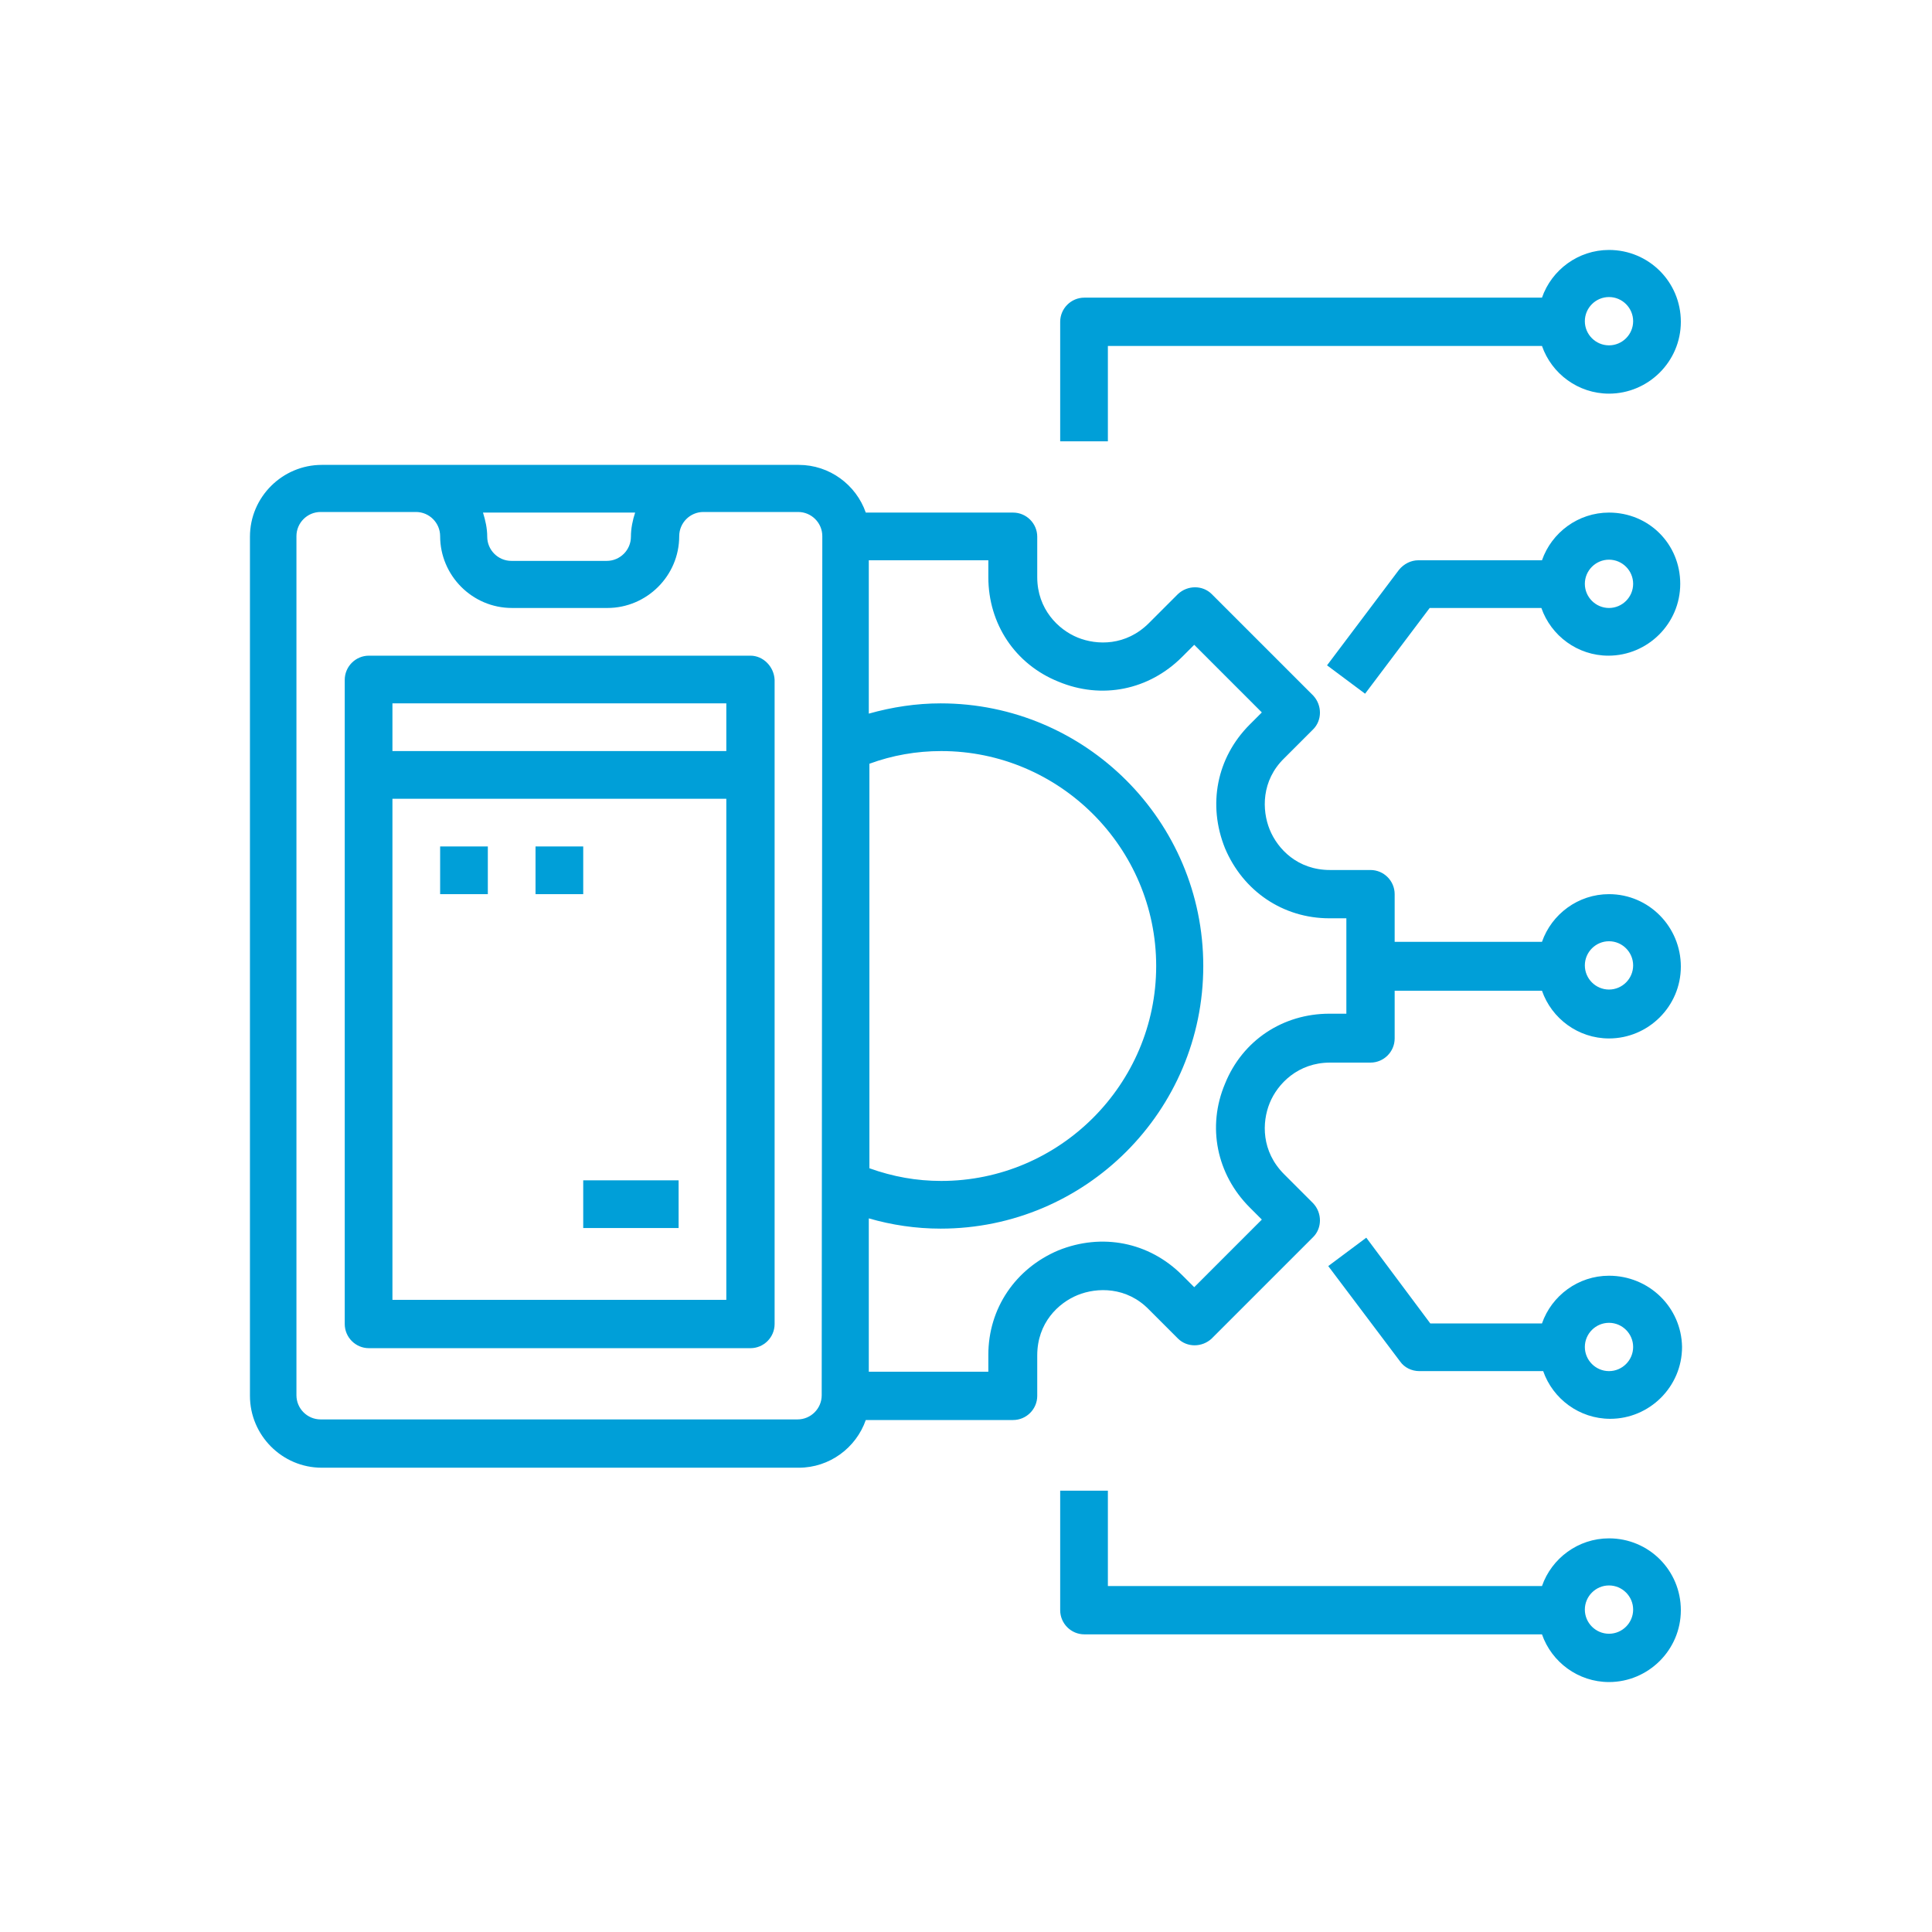 <?xml version="1.0" encoding="utf-8"?>
<!-- Generator: Adobe Illustrator 24.0.1, SVG Export Plug-In . SVG Version: 6.00 Build 0)  -->
<svg version="1.1" id="Layer_1" xmlns="http://www.w3.org/2000/svg" xmlns:xlink="http://www.w3.org/1999/xlink" x="0px" y="0px"
	 viewBox="0 0 320 320" style="enable-background:new 0 0 320 320;" xml:space="preserve">
<style type="text/css">
	.st0{opacity:5.000000e-02;fill:url(#SVGID_3_);enable-background:new    ;}
	.st1{opacity:0.7;}
	.st2{fill:#009FD8;}
	.st3{opacity:0.2;fill:#008CB2;enable-background:new    ;}
	.st4{fill:#E44235;}
	.st5{fill:#FFFFFF;}
	.st6{opacity:0.72;stroke:#FFFFFF;stroke-miterlimit:10;enable-background:new    ;}
	.st7{fill:none;stroke:url(#SVGID_4_);stroke-width:0.5;stroke-miterlimit:10;}
	.st8{fill:#0084A3;}
	.st9{fill:#0094BC;}
	.st10{fill-rule:evenodd;clip-rule:evenodd;fill:#FFFFFF;}
	.st11{opacity:0.8;}
	.st12{opacity:0.72;}
	.st13{fill:none;stroke:#FFFFFF;stroke-miterlimit:10;}
	.st14{fill:url(#SVGID_5_);}
	.st15{fill:url(#SVGID_6_);}
	.st16{fill:url(#SVGID_7_);}
	.st17{fill:url(#SVGID_8_);}
	.st18{fill:url(#SVGID_9_);}
	.st19{fill:url(#SVGID_10_);}
	.st20{fill:url(#SVGID_11_);}
	.st21{fill:url(#SVGID_12_);}
	.st22{fill:url(#SVGID_13_);}
	.st23{fill:url(#SVGID_14_);}
	.st24{fill:url(#SVGID_15_);}
	.st25{fill:url(#SVGID_16_);}
	.st26{fill:url(#SVGID_17_);}
	.st27{fill:url(#SVGID_18_);}
	.st28{opacity:0.1;fill:#0084A3;enable-background:new    ;}
	.st29{opacity:0.4;fill:#EAE9E8;enable-background:new    ;}
	.st30{fill:none;stroke:#999999;stroke-width:0.5;stroke-miterlimit:10;stroke-dasharray:1;}
	.st31{fill:url(#SVGID_19_);}
	.st32{fill:url(#SVGID_20_);}
	.st33{fill:url(#SVGID_21_);}
	.st34{fill:url(#SVGID_22_);}
	.st35{fill:url(#SVGID_23_);}
	.st36{fill:url(#SVGID_24_);}
	.st37{fill:url(#SVGID_25_);}
	.st38{fill:url(#SVGID_26_);}
	.st39{fill:url(#SVGID_27_);}
	.st40{fill:url(#SVGID_28_);}
	.st41{fill:url(#SVGID_29_);}
	.st42{fill:url(#SVGID_30_);}
	.st43{fill:url(#SVGID_31_);}
	.st44{fill:url(#SVGID_32_);}
	.st45{fill:url(#SVGID_33_);}
	.st46{fill:none;stroke:#009FD8;stroke-width:0.5;stroke-miterlimit:10;stroke-dasharray:1;}
	.st47{fill:url(#SVGID_34_);}
	.st48{opacity:0.72;enable-background:new    ;}
	.st49{fill:none;stroke:#009FD8;stroke-miterlimit:10;}
	.st50{fill:none;stroke:#0068D8;stroke-miterlimit:10;}
	.st51{fill:#F4F4F4;}
	.st52{fill-rule:evenodd;clip-rule:evenodd;fill:#009FD8;}
	.st53{opacity:0.4;fill-rule:evenodd;clip-rule:evenodd;fill:#EAE9E8;enable-background:new    ;}
	.st54{opacity:0.2;fill-rule:evenodd;clip-rule:evenodd;fill:url(#SVGID_35_);enable-background:new    ;}
	.st55{fill-rule:evenodd;clip-rule:evenodd;fill:url(#SVGID_36_);}
	.st56{fill-rule:evenodd;clip-rule:evenodd;fill:url(#SVGID_37_);}
	.st57{fill-rule:evenodd;clip-rule:evenodd;fill:url(#SVGID_38_);}
	.st58{fill-rule:evenodd;clip-rule:evenodd;fill:url(#SVGID_39_);}
	.st59{fill-rule:evenodd;clip-rule:evenodd;fill:url(#SVGID_40_);}
	.st60{fill-rule:evenodd;clip-rule:evenodd;fill:url(#SVGID_41_);}
	.st61{fill-rule:evenodd;clip-rule:evenodd;fill:url(#SVGID_42_);}
	.st62{fill-rule:evenodd;clip-rule:evenodd;fill:url(#SVGID_43_);}
	.st63{fill-rule:evenodd;clip-rule:evenodd;fill:url(#SVGID_44_);}
	.st64{fill-rule:evenodd;clip-rule:evenodd;fill:url(#SVGID_45_);}
	.st65{fill-rule:evenodd;clip-rule:evenodd;fill:url(#SVGID_46_);}
	.st66{fill-rule:evenodd;clip-rule:evenodd;fill:url(#SVGID_47_);}
	.st67{fill-rule:evenodd;clip-rule:evenodd;fill:url(#SVGID_48_);}
	.st68{fill-rule:evenodd;clip-rule:evenodd;fill:url(#SVGID_49_);}
	.st69{fill-rule:evenodd;clip-rule:evenodd;fill:url(#SVGID_50_);}
	.st70{fill-rule:evenodd;clip-rule:evenodd;fill:url(#SVGID_51_);}
	.st71{fill-rule:evenodd;clip-rule:evenodd;fill:url(#SVGID_52_);}
	.st72{fill-rule:evenodd;clip-rule:evenodd;fill:url(#SVGID_53_);}
	.st73{fill-rule:evenodd;clip-rule:evenodd;fill:url(#SVGID_54_);}
	.st74{fill-rule:evenodd;clip-rule:evenodd;fill:url(#SVGID_55_);}
	.st75{fill-rule:evenodd;clip-rule:evenodd;fill:url(#SVGID_56_);}
	.st76{fill-rule:evenodd;clip-rule:evenodd;fill:url(#SVGID_57_);}
	.st77{fill-rule:evenodd;clip-rule:evenodd;fill:url(#SVGID_58_);}
	.st78{fill-rule:evenodd;clip-rule:evenodd;fill:url(#SVGID_59_);}
	.st79{fill-rule:evenodd;clip-rule:evenodd;fill:url(#SVGID_60_);}
	.st80{fill-rule:evenodd;clip-rule:evenodd;fill:url(#SVGID_61_);}
	.st81{fill-rule:evenodd;clip-rule:evenodd;fill:url(#SVGID_62_);}
	.st82{fill-rule:evenodd;clip-rule:evenodd;fill:url(#SVGID_63_);}
	.st83{fill-rule:evenodd;clip-rule:evenodd;fill:url(#SVGID_64_);}
	.st84{fill-rule:evenodd;clip-rule:evenodd;fill:url(#SVGID_65_);}
	.st85{fill-rule:evenodd;clip-rule:evenodd;fill:url(#SVGID_66_);}
	.st86{fill-rule:evenodd;clip-rule:evenodd;fill:url(#SVGID_67_);}
	.st87{fill-rule:evenodd;clip-rule:evenodd;fill:url(#SVGID_68_);}
	.st88{fill-rule:evenodd;clip-rule:evenodd;fill:url(#SVGID_69_);}
	.st89{fill-rule:evenodd;clip-rule:evenodd;fill:url(#SVGID_70_);}
	.st90{fill-rule:evenodd;clip-rule:evenodd;fill:url(#SVGID_71_);}
	.st91{fill-rule:evenodd;clip-rule:evenodd;fill:url(#SVGID_72_);}
	.st92{fill-rule:evenodd;clip-rule:evenodd;fill:url(#SVGID_73_);}
	.st93{fill-rule:evenodd;clip-rule:evenodd;fill:url(#SVGID_74_);}
	.st94{fill-rule:evenodd;clip-rule:evenodd;fill:url(#SVGID_75_);}
	.st95{fill-rule:evenodd;clip-rule:evenodd;fill:url(#SVGID_76_);}
	.st96{fill-rule:evenodd;clip-rule:evenodd;fill:url(#SVGID_77_);}
	.st97{fill-rule:evenodd;clip-rule:evenodd;fill:url(#SVGID_78_);}
	.st98{fill-rule:evenodd;clip-rule:evenodd;fill:url(#SVGID_79_);}
	.st99{fill-rule:evenodd;clip-rule:evenodd;fill:url(#SVGID_80_);}
	.st100{fill-rule:evenodd;clip-rule:evenodd;fill:url(#SVGID_81_);}
	.st101{fill-rule:evenodd;clip-rule:evenodd;fill:url(#SVGID_82_);}
	.st102{fill-rule:evenodd;clip-rule:evenodd;fill:url(#SVGID_83_);}
	.st103{fill-rule:evenodd;clip-rule:evenodd;fill:url(#SVGID_84_);}
	.st104{fill-rule:evenodd;clip-rule:evenodd;fill:url(#SVGID_85_);}
	.st105{fill-rule:evenodd;clip-rule:evenodd;fill:url(#SVGID_86_);}
	.st106{fill-rule:evenodd;clip-rule:evenodd;fill:url(#SVGID_87_);}
	.st107{fill-rule:evenodd;clip-rule:evenodd;fill:url(#SVGID_88_);}
	.st108{fill-rule:evenodd;clip-rule:evenodd;fill:url(#SVGID_89_);}
	.st109{fill-rule:evenodd;clip-rule:evenodd;fill:url(#SVGID_90_);}
	.st110{fill-rule:evenodd;clip-rule:evenodd;fill:url(#SVGID_91_);}
	.st111{fill-rule:evenodd;clip-rule:evenodd;fill:url(#SVGID_92_);}
	.st112{fill-rule:evenodd;clip-rule:evenodd;fill:url(#SVGID_93_);}
	.st113{fill-rule:evenodd;clip-rule:evenodd;fill:url(#SVGID_94_);}
	.st114{fill-rule:evenodd;clip-rule:evenodd;fill:url(#SVGID_95_);}
	.st115{fill-rule:evenodd;clip-rule:evenodd;fill:url(#SVGID_96_);}
	.st116{fill-rule:evenodd;clip-rule:evenodd;fill:url(#SVGID_97_);}
	.st117{fill-rule:evenodd;clip-rule:evenodd;fill:url(#SVGID_98_);}
	.st118{fill-rule:evenodd;clip-rule:evenodd;fill:url(#SVGID_99_);}
	.st119{fill-rule:evenodd;clip-rule:evenodd;fill:url(#SVGID_100_);}
	.st120{fill-rule:evenodd;clip-rule:evenodd;fill:url(#SVGID_101_);}
	.st121{fill-rule:evenodd;clip-rule:evenodd;fill:url(#SVGID_102_);}
	.st122{fill-rule:evenodd;clip-rule:evenodd;fill:url(#SVGID_103_);}
	.st123{fill-rule:evenodd;clip-rule:evenodd;fill:url(#SVGID_104_);}
	.st124{fill-rule:evenodd;clip-rule:evenodd;fill:url(#SVGID_105_);}
	.st125{fill-rule:evenodd;clip-rule:evenodd;fill:url(#SVGID_106_);}
	.st126{fill-rule:evenodd;clip-rule:evenodd;fill:url(#SVGID_107_);}
	.st127{fill-rule:evenodd;clip-rule:evenodd;fill:url(#SVGID_108_);}
	.st128{fill-rule:evenodd;clip-rule:evenodd;fill:url(#SVGID_109_);}
	.st129{fill-rule:evenodd;clip-rule:evenodd;fill:url(#SVGID_110_);}
	.st130{fill-rule:evenodd;clip-rule:evenodd;fill:url(#SVGID_111_);}
	.st131{fill-rule:evenodd;clip-rule:evenodd;fill:url(#SVGID_112_);}
	.st132{fill-rule:evenodd;clip-rule:evenodd;fill:url(#SVGID_113_);}
	.st133{opacity:0.2;fill-rule:evenodd;clip-rule:evenodd;fill:url(#SVGID_114_);enable-background:new    ;}
	.st134{fill:#FFFFFF;stroke:url(#SVGID_115_);stroke-miterlimit:10;}
	.st135{fill:url(#SVGID_116_);}
	.st136{fill:url(#SVGID_117_);}
	.st137{fill:url(#SVGID_118_);}
	.st138{fill:url(#SVGID_119_);}
	.st139{fill:#FFFFFF;stroke:url(#SVGID_120_);stroke-miterlimit:10;}
	.st140{fill:url(#SVGID_121_);}
	.st141{fill:url(#SVGID_122_);}
	.st142{fill:url(#SVGID_123_);}
	.st143{fill:url(#SVGID_124_);}
	.st144{fill-rule:evenodd;clip-rule:evenodd;fill:url(#SVGID_125_);}
	.st145{fill-rule:evenodd;clip-rule:evenodd;fill:url(#SVGID_126_);}
	.st146{fill-rule:evenodd;clip-rule:evenodd;fill:url(#SVGID_127_);}
	.st147{fill-rule:evenodd;clip-rule:evenodd;fill:url(#SVGID_128_);}
	.st148{fill-rule:evenodd;clip-rule:evenodd;fill:url(#SVGID_129_);}
	.st149{fill-rule:evenodd;clip-rule:evenodd;fill:url(#SVGID_130_);}
	.st150{fill-rule:evenodd;clip-rule:evenodd;fill:url(#SVGID_131_);}
	.st151{fill-rule:evenodd;clip-rule:evenodd;fill:url(#SVGID_132_);}
	.st152{fill-rule:evenodd;clip-rule:evenodd;fill:url(#SVGID_133_);}
	.st153{fill-rule:evenodd;clip-rule:evenodd;fill:url(#SVGID_134_);}
	.st154{fill-rule:evenodd;clip-rule:evenodd;fill:url(#SVGID_135_);}
	.st155{fill-rule:evenodd;clip-rule:evenodd;fill:url(#SVGID_136_);}
	.st156{fill-rule:evenodd;clip-rule:evenodd;fill:url(#SVGID_137_);}
	.st157{fill-rule:evenodd;clip-rule:evenodd;fill:url(#SVGID_138_);}
	.st158{fill-rule:evenodd;clip-rule:evenodd;fill:url(#SVGID_139_);}
	.st159{fill-rule:evenodd;clip-rule:evenodd;fill:url(#SVGID_140_);}
	.st160{fill-rule:evenodd;clip-rule:evenodd;fill:url(#SVGID_141_);}
	.st161{fill-rule:evenodd;clip-rule:evenodd;fill:url(#SVGID_142_);}
	.st162{fill-rule:evenodd;clip-rule:evenodd;fill:url(#SVGID_143_);}
	.st163{fill-rule:evenodd;clip-rule:evenodd;fill:url(#SVGID_144_);}
	.st164{fill-rule:evenodd;clip-rule:evenodd;fill:url(#SVGID_145_);}
	.st165{fill-rule:evenodd;clip-rule:evenodd;fill:url(#SVGID_146_);}
	.st166{fill-rule:evenodd;clip-rule:evenodd;fill:url(#SVGID_147_);}
	.st167{fill-rule:evenodd;clip-rule:evenodd;fill:url(#SVGID_148_);}
	.st168{fill-rule:evenodd;clip-rule:evenodd;fill:url(#SVGID_149_);}
	.st169{fill-rule:evenodd;clip-rule:evenodd;fill:url(#SVGID_150_);}
	.st170{fill-rule:evenodd;clip-rule:evenodd;fill:url(#SVGID_151_);}
	.st171{fill-rule:evenodd;clip-rule:evenodd;fill:url(#SVGID_152_);}
	.st172{fill-rule:evenodd;clip-rule:evenodd;fill:url(#SVGID_153_);}
	.st173{fill-rule:evenodd;clip-rule:evenodd;fill:url(#SVGID_154_);}
	.st174{fill-rule:evenodd;clip-rule:evenodd;fill:url(#SVGID_155_);}
	.st175{fill-rule:evenodd;clip-rule:evenodd;fill:url(#SVGID_156_);}
	.st176{fill-rule:evenodd;clip-rule:evenodd;fill:url(#SVGID_157_);}
	.st177{fill-rule:evenodd;clip-rule:evenodd;fill:url(#SVGID_158_);}
	.st178{fill-rule:evenodd;clip-rule:evenodd;fill:url(#SVGID_159_);}
	.st179{fill-rule:evenodd;clip-rule:evenodd;fill:url(#SVGID_160_);}
	.st180{fill-rule:evenodd;clip-rule:evenodd;fill:url(#SVGID_161_);}
	.st181{fill-rule:evenodd;clip-rule:evenodd;fill:url(#SVGID_162_);}
	.st182{fill-rule:evenodd;clip-rule:evenodd;fill:url(#SVGID_163_);}
	.st183{fill-rule:evenodd;clip-rule:evenodd;fill:url(#SVGID_164_);}
	.st184{fill-rule:evenodd;clip-rule:evenodd;fill:url(#SVGID_165_);}
	.st185{fill-rule:evenodd;clip-rule:evenodd;fill:url(#SVGID_166_);}
	.st186{fill-rule:evenodd;clip-rule:evenodd;fill:url(#SVGID_167_);}
	.st187{fill-rule:evenodd;clip-rule:evenodd;fill:url(#SVGID_168_);}
	.st188{fill-rule:evenodd;clip-rule:evenodd;fill:url(#SVGID_169_);}
	.st189{fill-rule:evenodd;clip-rule:evenodd;fill:url(#SVGID_170_);}
	.st190{fill-rule:evenodd;clip-rule:evenodd;fill:url(#SVGID_171_);}
	.st191{fill-rule:evenodd;clip-rule:evenodd;fill:url(#SVGID_172_);}
	.st192{fill-rule:evenodd;clip-rule:evenodd;fill:url(#SVGID_173_);}
	.st193{fill-rule:evenodd;clip-rule:evenodd;fill:url(#SVGID_174_);}
	.st194{opacity:0.1;fill:url(#SVGID_175_);enable-background:new    ;}
	.st195{fill:url(#SVGID_176_);}
	.st196{fill:url(#SVGID_177_);}
	.st197{opacity:0.3;}
	.st198{fill:url(#SVGID_178_);}
	.st199{fill:url(#SVGID_179_);}
	.st200{opacity:0.3;fill:#009FD8;enable-background:new    ;}
	.st201{fill:url(#SVGID_180_);}
	.st202{fill:#ECECEC;}
	.st203{fill:#007CFF;}
	.st204{fill:#1A2E35;}
	.st205{opacity:0.2;fill:#007CFF;enable-background:new    ;}
	.st206{opacity:0.5;fill:#FFFFFF;enable-background:new    ;}
	.st207{opacity:0.4;fill:#007CFF;enable-background:new    ;}
	.st208{opacity:0.8;fill:#FFFFFF;enable-background:new    ;}
	.st209{opacity:0.5;fill:#007CFF;enable-background:new    ;}
	.st210{fill:url(#SVGID_181_);}
	.st211{fill:url(#SVGID_182_);}
	.st212{opacity:0.3;fill:#007CFF;enable-background:new    ;}
	.st213{opacity:0.8;fill-rule:evenodd;clip-rule:evenodd;fill:#FFFFFF;enable-background:new    ;}
	.st214{opacity:5.000000e-02;fill:url(#SVGID_183_);enable-background:new    ;}
	.st215{fill:url(#SVGID_184_);}
	.st216{fill:url(#SVGID_185_);}
	.st217{fill:#E7E7E7;}
	.st218{fill:#E1E1E1;}
	.st219{opacity:0.5;fill:#FAFAFA;enable-background:new    ;}
	.st220{opacity:0.6;fill:#FFFFFF;enable-background:new    ;}
	.st221{fill:#F0F0F0;}
	.st222{fill:#121F23;}
	.st223{opacity:0.1;enable-background:new    ;}
	.st224{fill:none;stroke:#007CFF;stroke-linecap:round;stroke-linejoin:round;stroke-miterlimit:10;}
	.st225{fill:none;stroke:#007CFF;stroke-miterlimit:10;}
	.st226{opacity:0.4;fill:#FFFFFF;enable-background:new    ;}
	.st227{opacity:0.3;fill:#FFFFFF;enable-background:new    ;}
	.st228{opacity:0.2;fill:#FFFFFF;enable-background:new    ;}
	.st229{opacity:0.6;fill:#1A2E35;enable-background:new    ;}
</style>
<g>
	<path class="st2" d="M266.5,148.1c-5.1,0-9.5,3.3-11.1,7.9H231v-7.9c0-2.2-1.8-4-4-4h-6.7c-5.4,0-8.7-3.5-10-6.7
		c-1.3-3.2-1.4-8.1,2.4-11.8l4.8-4.8c1.5-1.5,1.5-4,0-5.6l-16.8-16.8c-1.5-1.5-4-1.5-5.6,0l-4.8,4.8c-3.8,3.8-8.6,3.7-11.8,2.4
		c-3.2-1.3-6.7-4.7-6.7-10v-6.7c0-2.2-1.8-4-4-4h-24.4c-1.6-4.6-6-7.9-11.1-7.9h-79c-6.5,0-11.9,5.3-11.9,11.9v142.3
		c0,6.5,5.3,11.9,11.9,11.9h79c5.1,0,9.5-3.3,11.1-7.9h24.4c2.2,0,4-1.8,4-4v-6.7c0-5.4,3.5-8.7,6.7-10s8.1-1.4,11.8,2.4l4.8,4.8
		c1.5,1.5,4,1.5,5.6,0l16.8-16.8c1.5-1.5,1.5-4,0-5.6l-4.8-4.8c-3.8-3.8-3.7-8.6-2.4-11.8c1.3-3.2,4.7-6.7,10-6.7h6.7
		c2.2,0,4-1.8,4-4v-7.9h24.4c1.6,4.6,6,7.9,11.1,7.9c6.5,0,11.9-5.3,11.9-11.9S273.1,148.1,266.5,148.1L266.5,148.1z M144,126.5
		c3.8-1.4,7.8-2.1,11.9-2.1c19.6,0,35.6,16,35.6,35.6s-16,35.6-35.6,35.6c-4.1,0-8-0.7-11.9-2.1V126.5z M105.2,84.9
		c-0.4,1.2-0.7,2.6-0.7,4c0,2.2-1.8,4-4,4H84.7c-2.2,0-4-1.8-4-4c0-1.4-0.3-2.7-0.7-4H105.2z M136.1,231.1c0,2.2-1.8,4-4,4h-79
		c-2.2,0-4-1.8-4-4V88.8c0-2.2,1.8-4,4-4h15.8c2.2,0,4,1.8,4,4c0,6.5,5.3,11.9,11.9,11.9h15.8c6.5,0,11.9-5.3,11.9-11.9
		c0-2.2,1.8-4,4-4h15.7c2.2,0,4,1.8,4,4L136.1,231.1L136.1,231.1z M223,167.9h-2.8c-7.7,0-14.4,4.4-17.3,11.6
		c-3,7.1-1.4,15,4.1,20.5l2,2l-11.2,11.2l-2-2c-5.5-5.5-13.3-7-20.5-4.1c-7.1,3-11.6,9.6-11.6,17.3v2.8h-19.8v-25.4
		c3.8,1.1,7.8,1.7,11.9,1.7c24,0,43.5-19.5,43.5-43.5s-19.5-43.5-43.5-43.5c-4,0-8,0.6-11.9,1.7V92.8h19.8v2.8
		c0,7.7,4.4,14.4,11.6,17.3c7.2,3,15,1.4,20.5-4.1l2-2L209,118l-2,2c-5.5,5.5-7,13.3-4.1,20.5c3,7.1,9.6,11.6,17.3,11.6h2.8V167.9z
		 M266.5,163.9c-2.2,0-4-1.8-4-4s1.8-4,4-4s4,1.8,4,4S268.7,163.9,266.5,163.9z"/>
	<path class="st2" d="M266.5,84.9c-5.1,0-9.5,3.3-11.1,7.9h-20.5c-1.2,0-2.4,0.6-3.2,1.6l-11.9,15.8l6.3,4.7l10.7-14.2h18.5
		c1.6,4.6,6,7.9,11.1,7.9c6.5,0,11.9-5.3,11.9-11.9S273.1,84.9,266.5,84.9z M266.5,100.7c-2.2,0-4-1.8-4-4s1.8-4,4-4s4,1.8,4,4
		S268.7,100.7,266.5,100.7z"/>
	<path class="st2" d="M266.5,41.4c-5.1,0-9.5,3.3-11.1,7.9h-75.8c-2.2,0-4,1.8-4,4v19.8h7.9V57.3h71.9c1.6,4.6,6,7.9,11.1,7.9
		c6.5,0,11.9-5.3,11.9-11.9S273.1,41.4,266.5,41.4z M266.5,57.2c-2.2,0-4-1.8-4-4s1.8-4,4-4s4,1.8,4,4S268.7,57.2,266.5,57.2z"/>
	<path class="st2" d="M266.5,211.3c-5.1,0-9.5,3.3-11.1,7.9h-18.5L226.3,205l-6.3,4.7l11.9,15.8c0.7,1,1.9,1.6,3.2,1.6h20.5
		c1.6,4.6,6,7.9,11.1,7.9c6.5,0,11.9-5.3,11.9-11.9C278.5,216.5,273.1,211.3,266.5,211.3z M266.5,227.1c-2.2,0-4-1.8-4-4s1.8-4,4-4
		s4,1.8,4,4S268.7,227.1,266.5,227.1z"/>
	<path class="st2" d="M266.5,254.8c-5.1,0-9.5,3.3-11.1,7.9h-71.9v-15.8h-7.9v19.8c0,2.2,1.8,4,4,4h75.8c1.6,4.6,6,7.9,11.1,7.9
		c6.5,0,11.9-5.3,11.9-11.9C278.4,260.1,273.1,254.8,266.5,254.8z M266.5,270.6c-2.2,0-4-1.8-4-4c0-2.2,1.8-4,4-4s4,1.8,4,4
		C270.5,268.8,268.7,270.6,266.5,270.6z"/>
	<path class="st2" d="M124.3,108.6H61.1c-2.2,0-4,1.8-4,4v106.7c0,2.2,1.8,4,4,4h63.2c2.2,0,4-1.8,4-4V112.6
		C128.2,110.4,126.4,108.6,124.3,108.6z M120.3,116.5v7.9H65v-7.9H120.3z M65,215.3v-83h55.3v83H65z"/>
	<path class="st2" d="M72.9,140.2h7.9v7.9h-7.9V140.2z"/>
	<path class="st2" d="M88.7,140.2h7.9v7.9h-7.9V140.2z"/>
	<path class="st2" d="M96.6,195.5h15.8v7.9H96.6V195.5z"/>
</g>
</svg>
